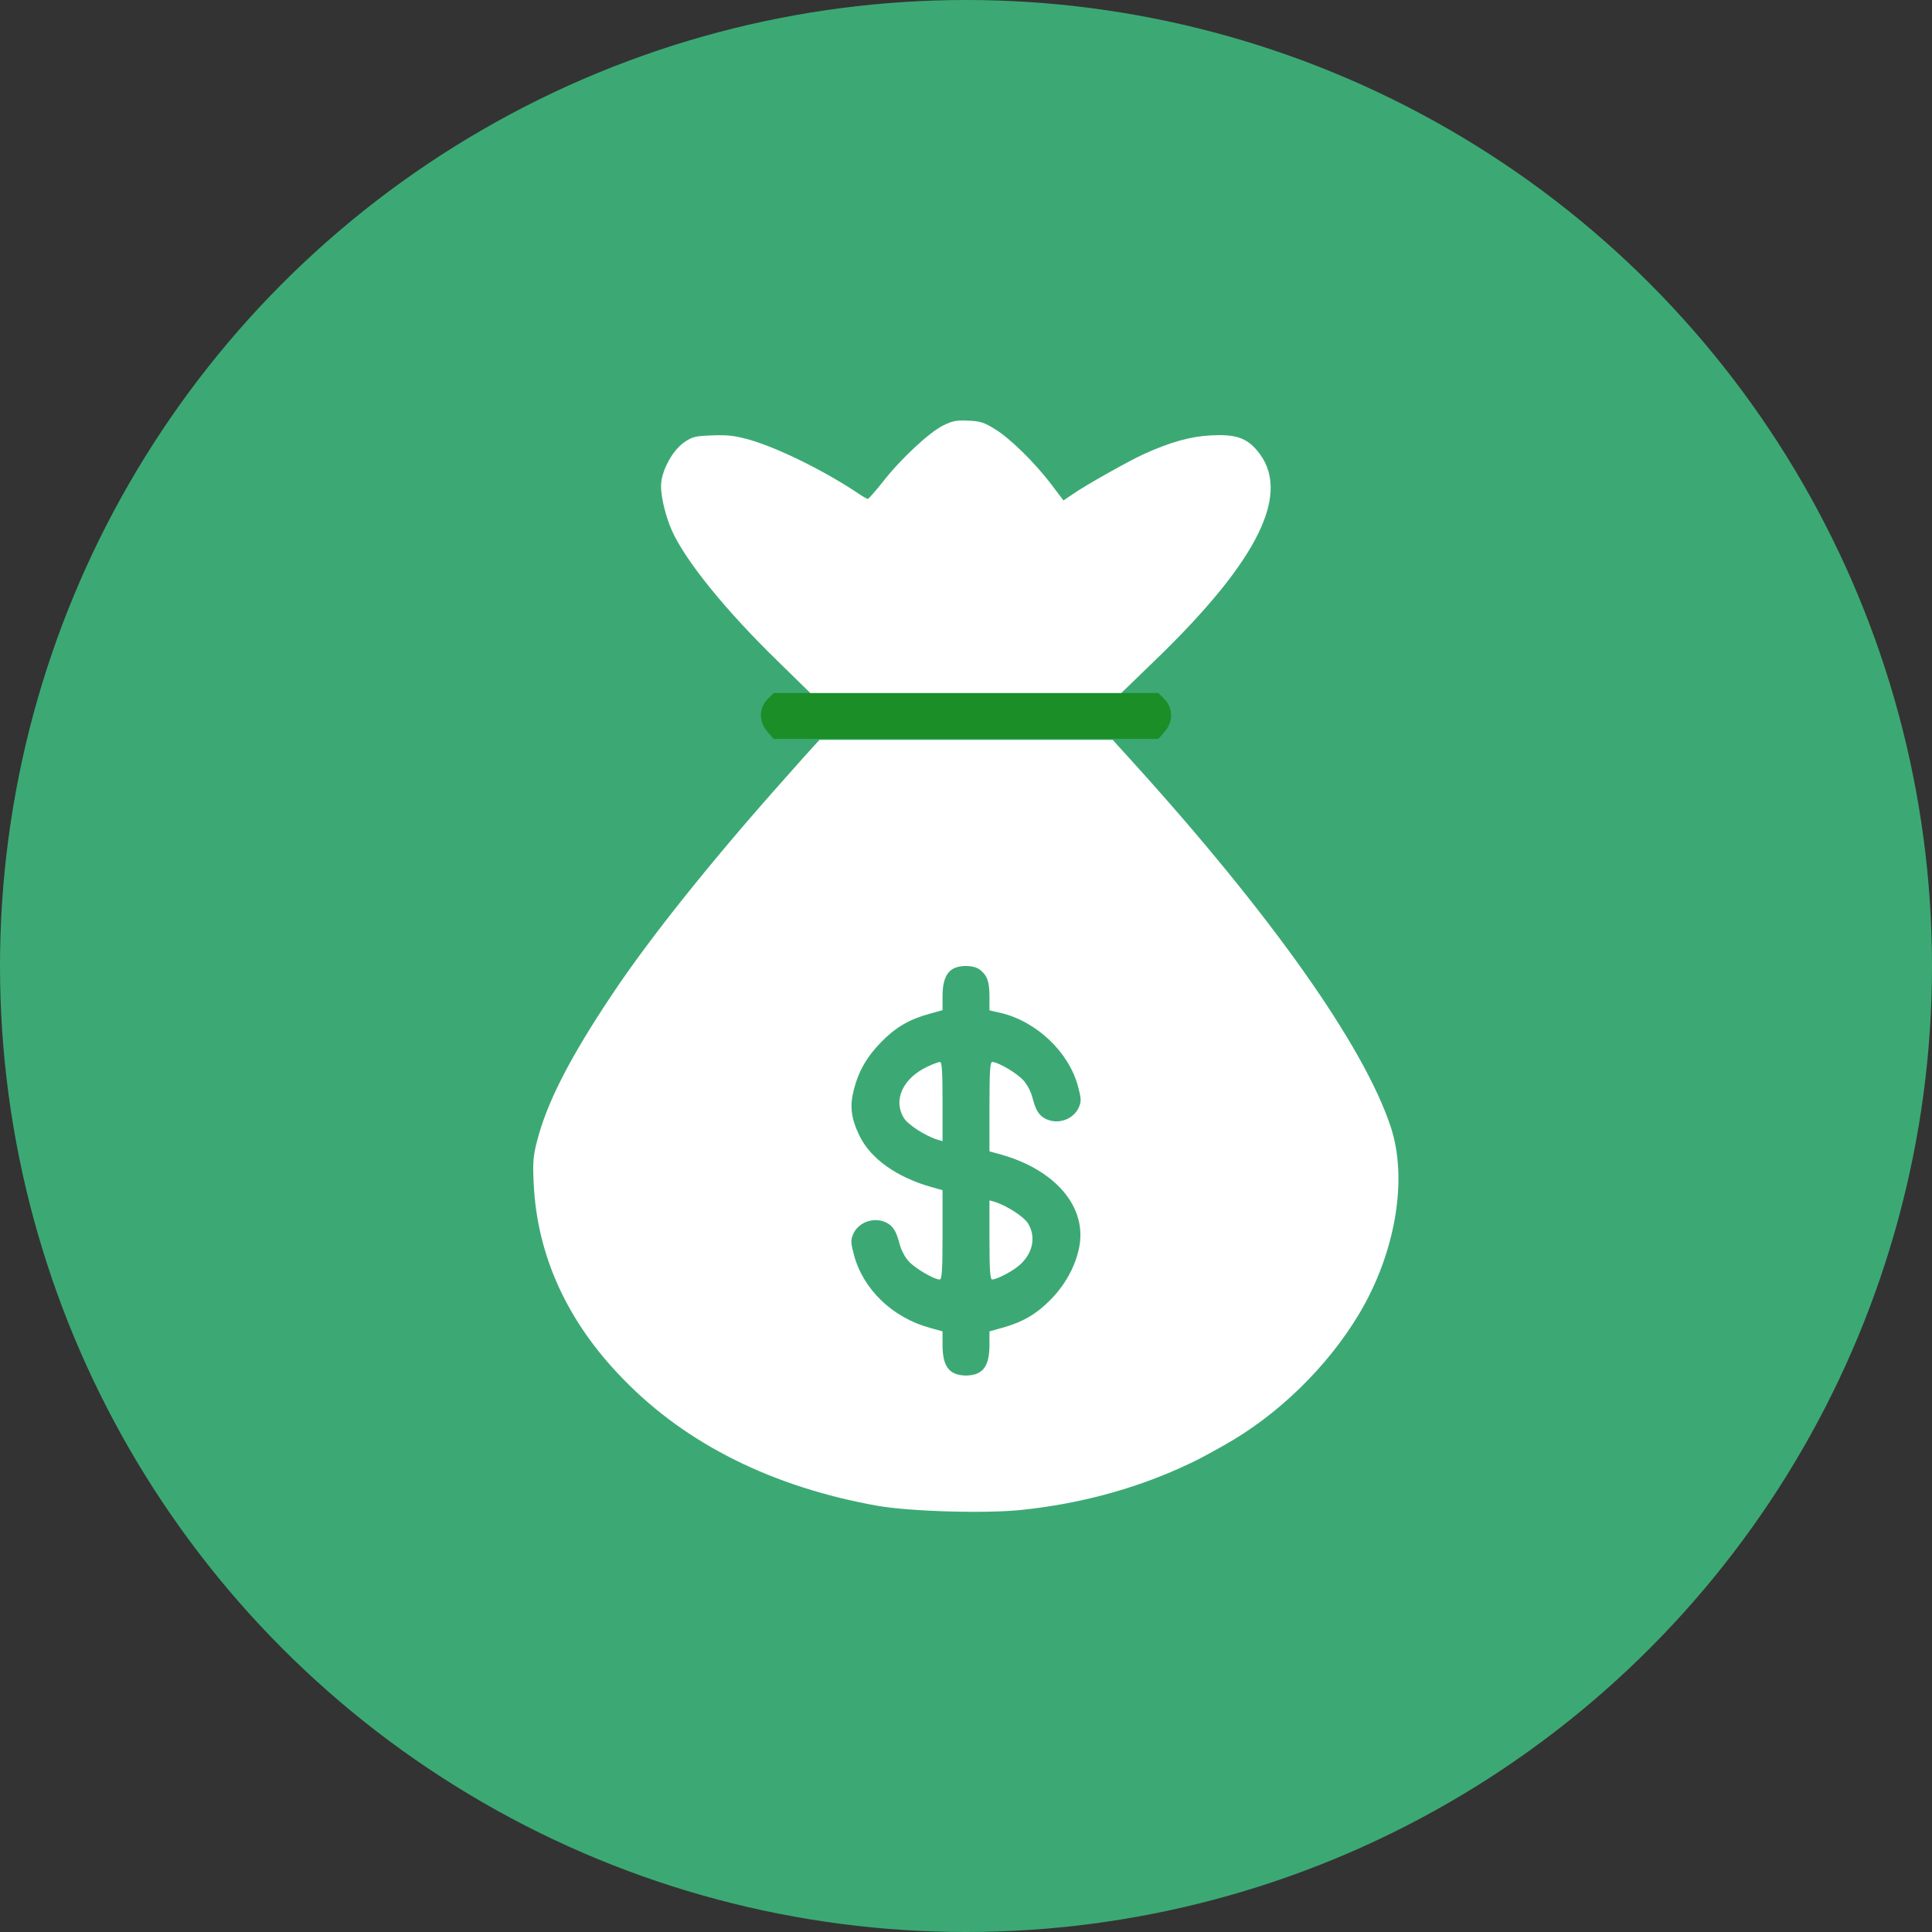 <svg width="34" height="34" viewBox="0 0 34 34" fill="none" xmlns="http://www.w3.org/2000/svg">
<rect x="0" y="0" width="34" height="34" fill="#333333" stroke="none"/>
<circle cx="17" cy="17" r="17" fill="#3CA974"/>
<g clip-path="url(#clip0_1_670)">
<path d="M13.506 12.305C13.352 12.462 13.352 12.706 13.506 12.879L13.614 13.003H17H20.386L20.494 12.879C20.648 12.706 20.648 12.462 20.494 12.305L20.386 12.196H17H13.614L13.506 12.305Z" fill="#1C8E28"/>
<path d="M16.595 7.489C16.355 7.609 15.851 8.075 15.536 8.48C15.405 8.645 15.285 8.78 15.274 8.78C15.258 8.78 15.191 8.743 15.12 8.694C14.523 8.293 13.712 7.891 13.198 7.741C12.931 7.666 12.807 7.651 12.537 7.662C12.237 7.673 12.184 7.684 12.038 7.786C11.828 7.932 11.633 8.3 11.633 8.552C11.633 8.758 11.715 9.088 11.824 9.336C12.064 9.873 12.774 10.747 13.693 11.641L14.26 12.196H16.996H19.733L20.326 11.622C22.169 9.843 22.743 8.653 22.12 7.925C21.932 7.703 21.737 7.639 21.309 7.662C20.949 7.681 20.603 7.778 20.134 7.989C19.871 8.109 19.113 8.533 18.877 8.698L18.715 8.807L18.513 8.54C18.22 8.15 17.773 7.711 17.511 7.553C17.319 7.433 17.244 7.41 17.038 7.403C16.835 7.392 16.76 7.407 16.595 7.489Z" fill="white"/>
<path d="M14.294 13.16C14.223 13.239 14.012 13.472 13.828 13.682C12.56 15.101 11.441 16.497 10.781 17.488C10.022 18.622 9.621 19.41 9.448 20.093C9.384 20.344 9.373 20.468 9.392 20.828C9.452 22.101 9.985 23.268 10.972 24.274C12.083 25.419 13.607 26.173 15.446 26.5C16.02 26.601 17.368 26.639 17.987 26.571C18.982 26.466 19.92 26.215 20.765 25.835C21.069 25.697 21.133 25.663 21.542 25.434C22.488 24.905 23.358 24.056 23.914 23.129C24.559 22.052 24.781 20.75 24.473 19.826C24 18.4 22.364 16.088 19.916 13.389L19.582 13.021H17.004H14.421L14.294 13.16ZM17.248 17.068C17.375 17.169 17.413 17.278 17.413 17.537V17.781L17.612 17.826C18.242 17.976 18.809 18.513 18.971 19.117C19.027 19.327 19.031 19.38 18.989 19.481C18.895 19.702 18.614 19.8 18.396 19.687C18.28 19.627 18.224 19.534 18.164 19.297C18.141 19.211 18.073 19.079 18.01 19.012C17.901 18.888 17.563 18.689 17.462 18.689C17.424 18.689 17.413 18.854 17.413 19.474V20.262L17.631 20.322C18.591 20.599 19.139 21.256 18.989 21.966C18.922 22.292 18.738 22.623 18.483 22.878C18.235 23.129 17.995 23.268 17.642 23.366L17.413 23.43V23.67C17.413 24.049 17.293 24.206 17 24.206C16.707 24.206 16.587 24.049 16.587 23.67V23.43L16.358 23.366C15.705 23.186 15.191 22.69 15.03 22.09C14.973 21.879 14.969 21.827 15.011 21.726C15.104 21.504 15.386 21.407 15.604 21.519C15.72 21.579 15.776 21.673 15.836 21.909C15.859 21.996 15.927 22.127 15.99 22.195C16.099 22.319 16.437 22.517 16.538 22.517C16.576 22.517 16.587 22.352 16.587 21.733V20.945L16.373 20.885C15.773 20.712 15.319 20.386 15.127 19.991C14.977 19.68 14.951 19.47 15.026 19.177C15.112 18.843 15.258 18.591 15.517 18.329C15.765 18.077 16.005 17.938 16.358 17.841L16.587 17.777V17.537C16.587 17.158 16.707 17 17 17C17.105 17 17.199 17.026 17.248 17.068Z" fill="white"/>
<path d="M16.343 18.761C15.893 18.963 15.709 19.354 15.908 19.677C15.983 19.797 16.287 19.992 16.505 20.059L16.587 20.082V19.387C16.587 18.855 16.576 18.689 16.542 18.689C16.516 18.689 16.426 18.723 16.343 18.761Z" fill="white"/>
<path d="M17.413 21.819C17.413 22.352 17.424 22.517 17.462 22.517C17.544 22.514 17.803 22.382 17.931 22.273C18.175 22.067 18.239 21.771 18.092 21.53C18.017 21.41 17.713 21.215 17.499 21.148L17.413 21.125V21.819Z" fill="white"/>
<path d="M16.831 17.06C16.674 17.143 16.647 17.203 16.625 17.522L16.606 17.799L16.381 17.863C16.092 17.942 15.821 18.085 15.615 18.261C15.247 18.58 14.977 19.181 15.026 19.579C15.093 20.153 15.487 20.543 16.268 20.813L16.606 20.93L16.617 21.744C16.628 22.653 16.643 22.608 16.351 22.484C16.035 22.349 15.836 22.12 15.784 21.834C15.75 21.654 15.578 21.504 15.401 21.504C14.849 21.504 14.917 22.247 15.529 22.852C15.795 23.118 16.013 23.246 16.381 23.347L16.606 23.407L16.628 23.685C16.655 24.026 16.674 24.071 16.831 24.146C16.985 24.221 17.015 24.221 17.169 24.146C17.327 24.071 17.345 24.026 17.372 23.685L17.394 23.407L17.619 23.343C18.134 23.201 18.576 22.852 18.794 22.42C19.252 21.504 18.854 20.761 17.694 20.378L17.394 20.277L17.383 19.462C17.372 18.554 17.357 18.599 17.649 18.723C17.965 18.858 18.164 19.087 18.216 19.372C18.261 19.627 18.576 19.785 18.805 19.665C19.109 19.5 18.982 18.899 18.543 18.419C18.291 18.141 18.032 17.98 17.679 17.878L17.394 17.796L17.372 17.522C17.345 17.18 17.327 17.135 17.169 17.06C17.015 16.985 16.974 16.985 16.831 17.06ZM16.625 19.387V20.119L16.542 20.096C16.294 20.025 15.979 19.838 15.893 19.71C15.664 19.376 15.84 18.974 16.313 18.742C16.64 18.58 16.625 18.55 16.625 19.387ZM17.781 21.245C18.07 21.384 18.201 21.557 18.201 21.797C18.201 21.996 18.134 22.135 17.953 22.292C17.814 22.412 17.529 22.555 17.428 22.555C17.383 22.555 17.375 22.431 17.375 21.819V21.087L17.462 21.11C17.507 21.125 17.649 21.185 17.781 21.245Z" fill="#3CA974"/>
</g>
<defs>
<clipPath id="clip0_1_670">
<rect width="19.217" height="19.217" fill="white" transform="translate(7.391 7.391)"/>
</clipPath>
</defs>
</svg>
